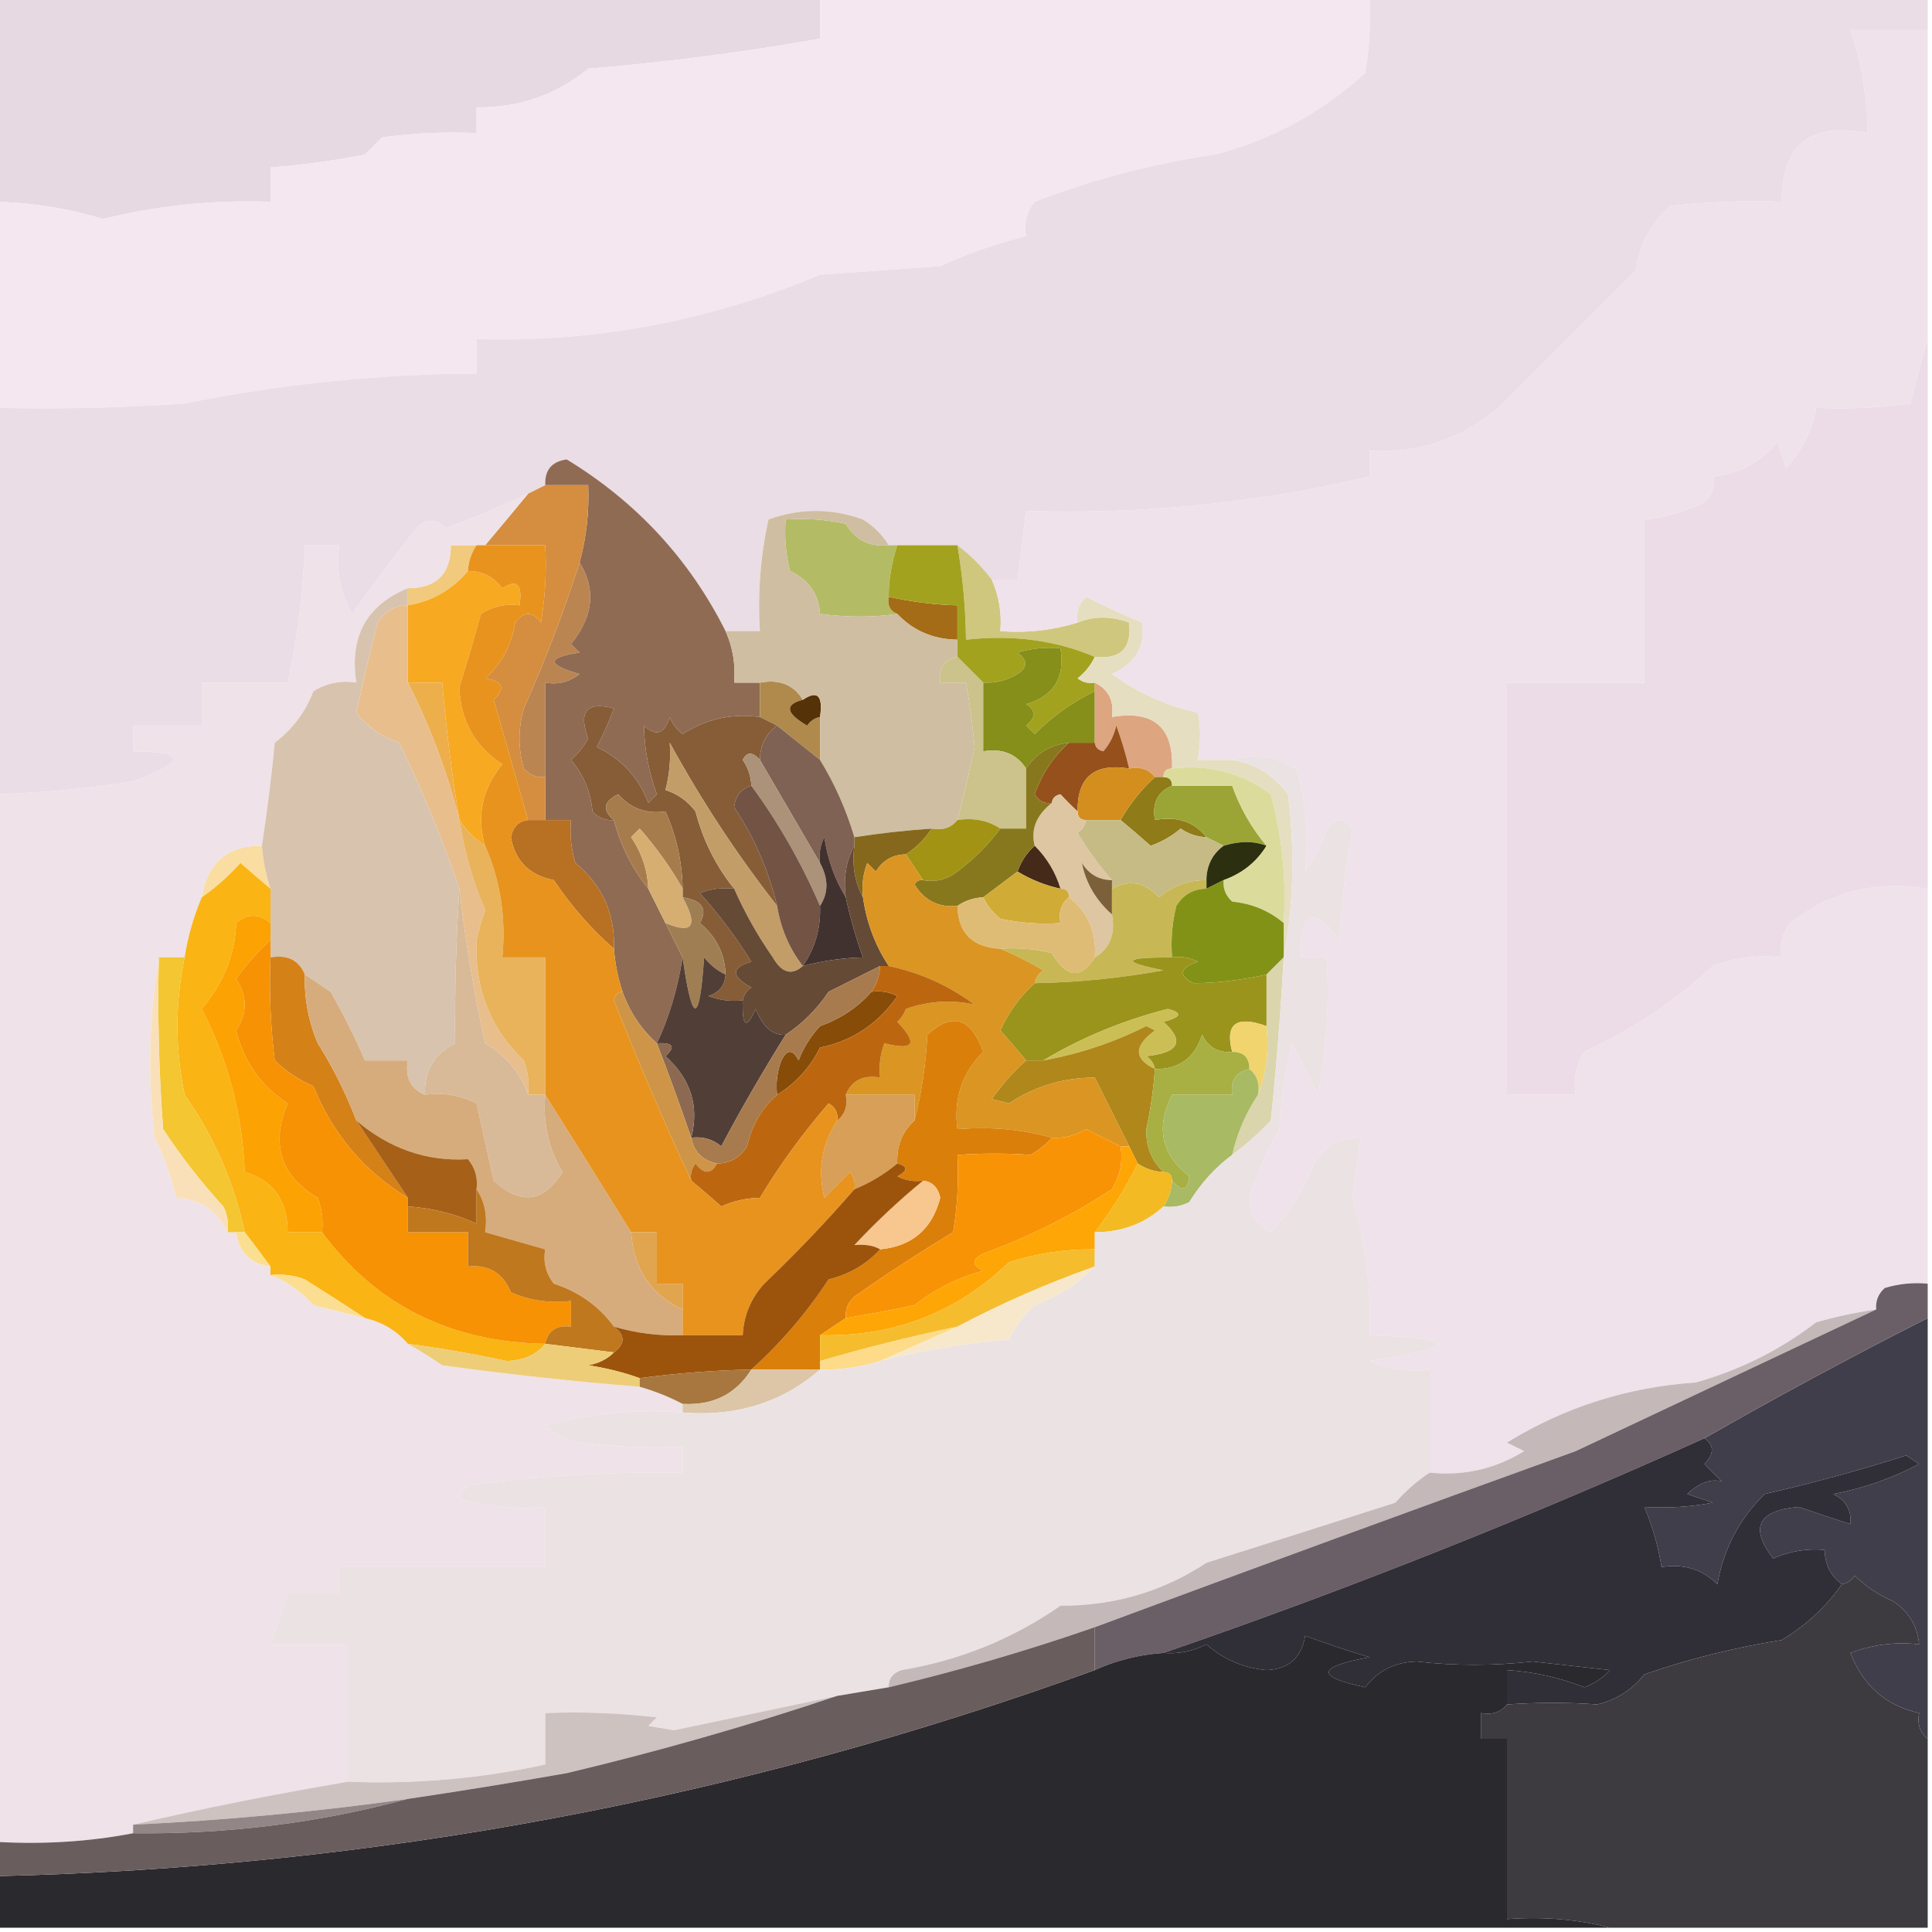<?xml version="1.0" encoding="UTF-8"?>
<!DOCTYPE svg PUBLIC "-//W3C//DTD SVG 1.1//EN" "http://www.w3.org/Graphics/SVG/1.1/DTD/svg11.dtd">
<svg xmlns="http://www.w3.org/2000/svg" version="1.1" width="225px" height="225px" style="shape-rendering:geometricPrecision; text-rendering:geometricPrecision; image-rendering:optimizeQuality; fill-rule:evenodd; clip-rule:evenodd" xmlns:xlink="http://www.w3.org/1999/xlink">
<g><path style="opacity:1" fill="#e6d9e2" d="M -0.5,-0.5 C 31.5,-0.5 63.5,-0.5 95.5,-0.5C 95.5,1.167 95.5,2.833 95.5,4.5C 86.684,6.067 77.684,7.234 68.5,8C 64.769,11.054 60.435,12.554 55.5,12.5C 55.5,13.5 55.5,14.5 55.5,15.5C 51.818,15.335 48.152,15.501 44.5,16C 43.833,16.667 43.167,17.333 42.5,18C 38.855,18.719 35.188,19.219 31.5,19.5C 31.5,20.833 31.5,22.167 31.5,23.5C 24.892,23.259 18.392,23.925 12,25.5C 7.909,24.268 3.742,23.601 -0.5,23.5C -0.5,15.5 -0.5,7.5 -0.5,-0.5 Z"/></g>
<g><path style="opacity:1" fill="#f4e7ef" d="M 95.5,-0.5 C 116.833,-0.5 138.167,-0.5 159.5,-0.5C 159.665,2.518 159.498,5.518 159,8.5C 153.929,13.118 148.095,16.285 141.5,18C 134.28,19.055 127.28,20.888 120.5,23.5C 119.571,24.689 119.238,26.022 119.5,27.5C 116.089,28.36 112.756,29.526 109.5,31C 104.833,31.333 100.167,31.667 95.5,32C 82.614,37.394 69.281,39.894 55.5,39.5C 55.5,40.833 55.5,42.167 55.5,43.5C 44.053,43.565 32.719,44.732 21.5,47C 14.174,47.5 6.841,47.666 -0.5,47.5C -0.5,39.5 -0.5,31.5 -0.5,23.5C 3.742,23.601 7.909,24.268 12,25.5C 18.392,23.925 24.892,23.259 31.5,23.5C 31.5,22.167 31.5,20.833 31.5,19.5C 35.188,19.219 38.855,18.719 42.5,18C 43.167,17.333 43.833,16.667 44.5,16C 48.152,15.501 51.818,15.335 55.5,15.5C 55.5,14.5 55.5,13.5 55.5,12.5C 60.435,12.554 64.769,11.054 68.5,8C 77.684,7.234 86.684,6.067 95.5,4.5C 95.5,2.833 95.5,1.167 95.5,-0.5 Z"/></g>
<g><path style="opacity:1" fill="#eadde5" d="M 159.5,-0.5 C 181.167,-0.5 202.833,-0.5 224.5,-0.5C 224.5,0.833 224.5,2.167 224.5,3.5C 221.5,3.5 218.5,3.5 215.5,3.5C 216.799,7.37 217.466,11.37 217.5,15.5C 210.825,14.186 207.491,16.853 207.5,23.5C 203.154,23.334 198.821,23.501 194.5,24C 192.261,25.978 190.928,28.478 190.5,31.5C 185.167,36.833 179.833,42.167 174.5,47.5C 170.174,51.159 165.174,52.825 159.5,52.5C 159.5,53.5 159.5,54.5 159.5,55.5C 146.446,58.59 133.113,59.923 119.5,59.5C 119.167,62.167 118.833,64.833 118.5,67.5C 117.5,67.5 116.5,67.5 115.5,67.5C 114.333,65.959 113,64.625 111.5,63.5C 109.167,63.5 106.833,63.5 104.5,63.5C 104.167,63.5 103.833,63.5 103.5,63.5C 102.77,62.288 101.77,61.288 100.5,60.5C 96.833,59.167 93.167,59.167 89.5,60.5C 88.561,64.765 88.228,69.098 88.5,73.5C 87.167,73.5 85.833,73.5 84.5,73.5C 80.29,65.119 74.123,58.453 66,53.5C 64.251,53.748 63.418,54.748 63.5,56.5C 62.833,56.833 62.167,57.167 61.5,57.5C 58.432,58.916 55.266,60.25 52,61.5C 50.765,60.385 49.598,60.385 48.5,61.5C 45.908,64.826 43.408,68.159 41,71.5C 39.625,69.063 39.125,66.397 39.5,63.5C 38.167,63.5 36.833,63.5 35.5,63.5C 35.311,68.963 34.645,74.296 33.5,79.5C 30.167,79.5 26.833,79.5 23.5,79.5C 23.5,81.167 23.5,82.833 23.5,84.5C 20.833,84.5 18.167,84.5 15.5,84.5C 15.5,85.5 15.5,86.5 15.5,87.5C 21.729,87.516 21.729,88.683 15.5,91C 10.192,91.83 4.859,92.33 -0.5,92.5C -0.5,77.5 -0.5,62.5 -0.5,47.5C 6.841,47.666 14.174,47.5 21.5,47C 32.719,44.732 44.053,43.565 55.5,43.5C 55.5,42.167 55.5,40.833 55.5,39.5C 69.281,39.894 82.614,37.394 95.5,32C 100.167,31.667 104.833,31.333 109.5,31C 112.756,29.526 116.089,28.36 119.5,27.5C 119.238,26.022 119.571,24.689 120.5,23.5C 127.28,20.888 134.28,19.055 141.5,18C 148.095,16.285 153.929,13.118 159,8.5C 159.498,5.518 159.665,2.518 159.5,-0.5 Z"/></g>
<g><path style="opacity:1" fill="#bb8552" d="M 67.5,65.5 C 69.441,68.629 69.108,71.796 66.5,75C 66.833,75.333 67.167,75.667 67.5,76C 63.639,76.569 63.639,77.402 67.5,78.5C 66.311,79.429 64.978,79.762 63.5,79.5C 63.5,83.167 63.5,86.833 63.5,90.5C 62.504,90.586 61.671,90.252 61,89.5C 60.333,87.167 60.333,84.833 61,82.5C 63.503,76.905 65.67,71.238 67.5,65.5 Z"/></g>
<g><path style="opacity:1" fill="#f1ca7d" d="M 55.5,63.5 C 54.89,64.391 54.557,65.391 54.5,66.5C 52.637,68.705 50.303,70.039 47.5,70.5C 47.5,69.833 47.5,69.167 47.5,68.5C 50.833,68.5 52.5,66.833 52.5,63.5C 53.5,63.5 54.5,63.5 55.5,63.5 Z"/></g>
<g><path style="opacity:1" fill="#b3bc65" d="M 103.5,63.5 C 103.833,63.5 104.167,63.5 104.5,63.5C 103.821,65.588 103.488,67.588 103.5,69.5C 103.328,70.492 103.662,71.158 104.5,71.5C 101.719,71.906 98.719,71.906 95.5,71.5C 95.338,69.176 94.172,67.509 92,66.5C 91.504,64.527 91.338,62.527 91.5,60.5C 93.857,60.337 96.19,60.503 98.5,61C 99.617,62.892 101.284,63.725 103.5,63.5 Z"/></g>
<g><path style="opacity:1" fill="#ecdce7" d="M 224.5,39.5 C 224.5,60.833 224.5,82.167 224.5,103.5C 218.476,102.517 213.143,103.85 208.5,107.5C 207.571,108.689 207.238,110.022 207.5,111.5C 204.753,111.187 202.086,111.52 199.5,112.5C 195.023,116.648 190.023,119.982 184.5,122.5C 183.548,124.045 183.215,125.712 183.5,127.5C 180.833,127.5 178.167,127.5 175.5,127.5C 175.5,111.5 175.5,95.5 175.5,79.5C 180.833,79.5 186.167,79.5 191.5,79.5C 191.5,73.167 191.5,66.833 191.5,60.5C 193.937,60.244 196.271,59.577 198.5,58.5C 199.386,57.675 199.719,56.675 199.5,55.5C 202.511,55.173 205.011,53.839 207,51.5C 207.333,52.5 207.667,53.5 208,54.5C 209.879,52.473 211.046,50.14 211.5,47.5C 215.182,47.665 218.848,47.499 222.5,47C 223.123,44.393 223.79,41.893 224.5,39.5 Z"/></g>
<g><path style="opacity:1" fill="#906b53" d="M 84.5,73.5 C 85.341,75.379 85.675,77.379 85.5,79.5C 86.5,79.5 87.5,79.5 88.5,79.5C 88.5,80.833 88.5,82.167 88.5,83.5C 85.193,83.063 82.193,83.73 79.5,85.5C 78.808,84.975 78.308,84.308 78,83.5C 77.395,85.481 76.395,85.815 75,84.5C 75.034,87.176 75.534,89.843 76.5,92.5C 76.167,92.833 75.833,93.167 75.5,93.5C 74.371,90.537 72.371,88.371 69.5,87C 70.26,85.559 70.926,84.059 71.5,82.5C 68.324,81.664 67.324,82.83 68.5,86C 67.978,86.95 67.311,87.784 66.5,88.5C 67.955,90.22 68.788,92.22 69,94.5C 69.671,95.252 70.504,95.586 71.5,95.5C 72.262,98.453 73.595,101.12 75.5,103.5C 76.167,104.833 76.833,106.167 77.5,107.5C 78.167,108.833 78.833,110.167 79.5,111.5C 78.898,115.228 77.898,118.561 76.5,121.5C 74.684,119.882 73.351,117.882 72.5,115.5C 71.962,113.883 71.629,112.216 71.5,110.5C 71.637,106.404 70.137,103.071 67,100.5C 66.507,98.866 66.34,97.199 66.5,95.5C 65.5,95.5 64.5,95.5 63.5,95.5C 63.5,93.833 63.5,92.167 63.5,90.5C 63.5,86.833 63.5,83.167 63.5,79.5C 64.978,79.762 66.311,79.429 67.5,78.5C 63.639,77.402 63.639,76.569 67.5,76C 67.167,75.667 66.833,75.333 66.5,75C 69.108,71.796 69.441,68.629 67.5,65.5C 68.299,62.57 68.632,59.57 68.5,56.5C 66.833,56.5 65.167,56.5 63.5,56.5C 63.418,54.748 64.251,53.748 66,53.5C 74.123,58.453 80.29,65.119 84.5,73.5 Z"/></g>
<g><path style="opacity:1" fill="#a46c16" d="M 103.5,69.5 C 106.127,70.092 108.794,70.425 111.5,70.5C 111.5,71.833 111.5,73.167 111.5,74.5C 108.679,74.455 106.346,73.455 104.5,71.5C 103.662,71.158 103.328,70.492 103.5,69.5 Z"/></g>
<g><path style="opacity:1" fill="#cfc77e" d="M 111.5,63.5 C 113,64.625 114.333,65.959 115.5,67.5C 116.341,69.379 116.675,71.379 116.5,73.5C 119.609,73.736 122.609,73.403 125.5,72.5C 127.388,71.725 129.388,71.725 131.5,72.5C 131.833,75.5 130.5,76.833 127.5,76.5C 122.944,74.558 117.944,73.892 112.5,74.5C 112.448,70.802 112.114,67.135 111.5,63.5 Z"/></g>
<g><path style="opacity:1" fill="#f7a921" d="M 54.5,66.5 C 56.143,66.48 57.476,67.147 58.5,68.5C 60.214,67.391 60.881,68.058 60.5,70.5C 58.856,70.287 57.356,70.62 56,71.5C 55.229,74.346 54.395,77.18 53.5,80C 53.612,83.892 55.279,86.892 58.5,89C 56.137,91.932 55.471,95.099 56.5,98.5C 55.272,97.694 54.272,96.694 53.5,95.5C 52.623,90.199 51.956,84.865 51.5,79.5C 50.167,79.5 48.833,79.5 47.5,79.5C 47.5,76.5 47.5,73.5 47.5,70.5C 50.303,70.039 52.637,68.705 54.5,66.5 Z"/></g>
<g><path style="opacity:1" fill="#d58d3f" d="M 63.5,56.5 C 65.167,56.5 66.833,56.5 68.5,56.5C 68.632,59.57 68.299,62.57 67.5,65.5C 65.67,71.238 63.503,76.905 61,82.5C 60.333,84.833 60.333,87.167 61,89.5C 61.671,90.252 62.504,90.586 63.5,90.5C 63.5,92.167 63.5,93.833 63.5,95.5C 62.833,95.5 62.167,95.5 61.5,95.5C 60.183,90.91 58.85,86.243 57.5,81.5C 58.902,80.157 58.569,79.324 56.5,79C 58.41,77.299 59.577,75.133 60,72.5C 61,71.167 62,71.167 63,72.5C 63.498,69.518 63.665,66.518 63.5,63.5C 61.167,63.5 58.833,63.5 56.5,63.5C 58.156,61.54 59.823,59.54 61.5,57.5C 62.167,57.167 62.833,56.833 63.5,56.5 Z"/></g>
<g><path style="opacity:1" fill="#a2a21f" d="M 104.5,63.5 C 106.833,63.5 109.167,63.5 111.5,63.5C 112.114,67.135 112.448,70.802 112.5,74.5C 117.944,73.892 122.944,74.558 127.5,76.5C 127.047,77.458 126.381,78.292 125.5,79C 126.094,79.464 126.761,79.631 127.5,79.5C 127.5,79.833 127.5,80.167 127.5,80.5C 124.907,81.754 122.573,83.42 120.5,85.5C 120.167,85.167 119.833,84.833 119.5,84.5C 120.641,83.575 120.641,82.741 119.5,82C 122.723,81.062 124.056,78.895 123.5,75.5C 121.801,75.34 120.134,75.507 118.5,76C 119.711,76.893 119.711,77.726 118.5,78.5C 117.264,79.246 115.93,79.579 114.5,79.5C 113.5,78.5 112.5,77.5 111.5,76.5C 111.5,75.833 111.5,75.167 111.5,74.5C 111.5,73.167 111.5,71.833 111.5,70.5C 108.794,70.425 106.127,70.092 103.5,69.5C 103.488,67.588 103.821,65.588 104.5,63.5 Z"/></g>
<g><path style="opacity:1" fill="#858f19" d="M 127.5,80.5 C 127.5,82.5 127.5,84.5 127.5,86.5C 126.5,86.5 125.5,86.5 124.5,86.5C 122.336,86.722 120.67,87.722 119.5,89.5C 118.365,87.787 116.698,87.12 114.5,87.5C 114.5,84.833 114.5,82.167 114.5,79.5C 115.93,79.579 117.264,79.246 118.5,78.5C 119.711,77.726 119.711,76.893 118.5,76C 120.134,75.507 121.801,75.34 123.5,75.5C 124.056,78.895 122.723,81.062 119.5,82C 120.641,82.741 120.641,83.575 119.5,84.5C 119.833,84.833 120.167,85.167 120.5,85.5C 122.573,83.42 124.907,81.754 127.5,80.5 Z"/></g>
<g><path style="opacity:1" fill="#b08a4c" d="M 88.5,79.5 C 90.781,79.077 92.448,79.744 93.5,81.5C 91.343,82.053 91.51,83.053 94,84.5C 94.383,83.944 94.883,83.611 95.5,83.5C 95.5,85.167 95.5,86.833 95.5,88.5C 93.833,87.167 92.167,85.833 90.5,84.5C 89.833,84.167 89.167,83.833 88.5,83.5C 88.5,82.167 88.5,80.833 88.5,79.5 Z"/></g>
<g><path style="opacity:1" fill="#553207" d="M 95.5,83.5 C 94.883,83.611 94.383,83.944 94,84.5C 91.51,83.053 91.343,82.053 93.5,81.5C 95.203,80.34 95.869,81.007 95.5,83.5 Z"/></g>
<g><path style="opacity:1" fill="#cfbea1" d="M 103.5,63.5 C 101.284,63.725 99.617,62.892 98.5,61C 96.19,60.503 93.857,60.337 91.5,60.5C 91.338,62.527 91.504,64.527 92,66.5C 94.172,67.509 95.338,69.176 95.5,71.5C 98.719,71.906 101.719,71.906 104.5,71.5C 106.346,73.455 108.679,74.455 111.5,74.5C 111.5,75.167 111.5,75.833 111.5,76.5C 109.952,76.821 109.285,77.821 109.5,79.5C 110.5,79.5 111.5,79.5 112.5,79.5C 112.942,81.972 113.275,84.472 113.5,87C 112.896,89.887 112.229,92.72 111.5,95.5C 110.791,96.404 109.791,96.737 108.5,96.5C 105.482,96.704 102.482,97.037 99.5,97.5C 98.545,94.289 97.211,91.289 95.5,88.5C 95.5,86.833 95.5,85.167 95.5,83.5C 95.869,81.007 95.203,80.34 93.5,81.5C 92.448,79.744 90.781,79.077 88.5,79.5C 87.5,79.5 86.5,79.5 85.5,79.5C 85.675,77.379 85.341,75.379 84.5,73.5C 85.833,73.5 87.167,73.5 88.5,73.5C 88.228,69.098 88.561,64.765 89.5,60.5C 93.167,59.167 96.833,59.167 100.5,60.5C 101.77,61.288 102.77,62.288 103.5,63.5 Z"/></g>
<g><path style="opacity:1" fill="#dea581" d="M 127.5,79.5 C 129.104,80.287 129.771,81.62 129.5,83.5C 134.339,82.677 136.673,84.677 136.5,89.5C 135.833,89.5 135.5,89.833 135.5,90.5C 135.167,90.5 134.833,90.5 134.5,90.5C 133.791,89.596 132.791,89.263 131.5,89.5C 131.108,87.821 130.608,86.154 130,84.5C 129.751,85.624 129.251,86.624 128.5,87.5C 127.893,87.376 127.56,87.043 127.5,86.5C 127.5,84.5 127.5,82.5 127.5,80.5C 127.5,80.167 127.5,79.833 127.5,79.5 Z"/></g>
<g><path style="opacity:1" fill="#edae4c" d="M 47.5,79.5 C 48.833,79.5 50.167,79.5 51.5,79.5C 51.956,84.865 52.623,90.199 53.5,95.5C 52.078,89.894 50.078,84.56 47.5,79.5 Z"/></g>
<g><path style="opacity:1" fill="#95501b" d="M 131.5,89.5 C 127.44,88.848 125.44,90.515 125.5,94.5C 124.849,93.909 124.182,93.243 123.5,92.5C 122.893,92.624 122.56,92.957 122.5,93.5C 121.624,93.631 120.957,93.297 120.5,92.5C 121.361,90.089 122.694,88.089 124.5,86.5C 125.5,86.5 126.5,86.5 127.5,86.5C 127.56,87.043 127.893,87.376 128.5,87.5C 129.251,86.624 129.751,85.624 130,84.5C 130.608,86.154 131.108,87.821 131.5,89.5 Z"/></g>
<g><path style="opacity:1" fill="#cbc38b" d="M 111.5,76.5 C 112.5,77.5 113.5,78.5 114.5,79.5C 114.5,82.167 114.5,84.833 114.5,87.5C 116.698,87.12 118.365,87.787 119.5,89.5C 119.5,91.833 119.5,94.167 119.5,96.5C 118.5,96.5 117.5,96.5 116.5,96.5C 115.081,95.549 113.415,95.216 111.5,95.5C 112.229,92.72 112.896,89.887 113.5,87C 113.275,84.472 112.942,81.972 112.5,79.5C 111.5,79.5 110.5,79.5 109.5,79.5C 109.285,77.821 109.952,76.821 111.5,76.5 Z"/></g>
<g><path style="opacity:1" fill="#e5dec0" d="M 143.5,88.5 C 146.195,88.933 148.362,90.266 150,92.5C 150.82,99.014 150.653,105.347 149.5,111.5C 149.5,110.167 149.5,108.833 149.5,107.5C 149.825,102.401 149.325,97.401 148,92.5C 144.623,89.987 140.79,88.987 136.5,89.5C 136.673,84.677 134.339,82.677 129.5,83.5C 129.771,81.62 129.104,80.287 127.5,79.5C 126.761,79.631 126.094,79.464 125.5,79C 126.381,78.292 127.047,77.458 127.5,76.5C 130.5,76.833 131.833,75.5 131.5,72.5C 129.388,71.725 127.388,71.725 125.5,72.5C 125.281,71.325 125.614,70.325 126.5,69.5C 128.642,70.6 130.808,71.6 133,72.5C 133.417,75.284 132.25,77.284 129.5,78.5C 132.525,80.694 135.859,82.194 139.5,83C 139.854,84.626 139.854,86.459 139.5,88.5C 140.833,88.5 142.167,88.5 143.5,88.5 Z"/></g>
<g><path style="opacity:1" fill="#865d37" d="M 88.5,83.5 C 89.167,83.833 89.833,84.167 90.5,84.5C 89.194,85.467 88.527,86.801 88.5,88.5C 87.636,87.537 86.97,87.537 86.5,88.5C 87.127,89.417 87.461,90.417 87.5,91.5C 86.305,91.866 85.639,92.699 85.5,94C 87.852,97.538 89.519,101.371 90.5,105.5C 85.86,99.574 81.693,93.241 78,86.5C 78.128,88.445 77.962,90.278 77.5,92C 78.931,92.465 80.097,93.299 81,94.5C 81.872,97.856 83.372,100.856 85.5,103.5C 84.127,103.343 82.793,103.51 81.5,104C 83.746,106.498 85.746,109.164 87.5,112C 85.109,112.691 85.109,113.691 87.5,115C 86.944,115.383 86.611,115.883 86.5,116.5C 85.127,116.657 83.793,116.49 82.5,116C 83.756,115.583 84.423,114.75 84.5,113.5C 84.415,111.071 83.415,109.071 81.5,107.5C 82.444,105.863 81.777,104.863 79.5,104.5C 79.5,104.167 79.5,103.833 79.5,103.5C 79.442,100.336 78.775,97.336 77.5,94.5C 75.278,94.822 73.444,94.155 72,92.5C 70.272,93.352 70.105,94.352 71.5,95.5C 70.504,95.586 69.671,95.252 69,94.5C 68.788,92.22 67.955,90.22 66.5,88.5C 67.311,87.784 67.978,86.95 68.5,86C 67.324,82.83 68.324,81.664 71.5,82.5C 70.926,84.059 70.26,85.559 69.5,87C 72.371,88.371 74.371,90.537 75.5,93.5C 75.833,93.167 76.167,92.833 76.5,92.5C 75.534,89.843 75.034,87.176 75,84.5C 76.395,85.815 77.395,85.481 78,83.5C 78.308,84.308 78.808,84.975 79.5,85.5C 82.193,83.73 85.193,83.063 88.5,83.5 Z"/></g>
<g><path style="opacity:1" fill="#8f7b17" d="M 134.5,90.5 C 134.833,90.5 135.167,90.5 135.5,90.5C 136.167,90.5 136.5,90.833 136.5,91.5C 134.824,92.183 134.157,93.517 134.5,95.5C 137.082,95.025 139.082,95.692 140.5,97.5C 139.417,97.461 138.417,97.127 137.5,96.5C 136.452,97.383 135.285,98.05 134,98.5C 132.826,97.456 131.659,96.456 130.5,95.5C 131.612,93.581 132.946,91.914 134.5,90.5 Z"/></g>
<g><path style="opacity:1" fill="#c39d67" d="M 90.5,105.5 C 90.935,108.157 91.935,110.491 93.5,112.5C 92.207,113.645 91.041,113.311 90,111.5C 88.235,108.968 86.735,106.301 85.5,103.5C 83.372,100.856 81.872,97.856 81,94.5C 80.097,93.299 78.931,92.465 77.5,92C 77.962,90.278 78.128,88.445 78,86.5C 81.693,93.241 85.86,99.574 90.5,105.5 Z"/></g>
<g><path style="opacity:1" fill="#a77c4c" d="M 79.5,103.5 C 78.088,101.02 76.422,98.687 74.5,96.5C 74.167,96.833 73.833,97.167 73.5,97.5C 74.747,99.323 75.414,101.323 75.5,103.5C 73.595,101.12 72.262,98.453 71.5,95.5C 70.105,94.352 70.272,93.352 72,92.5C 73.444,94.155 75.278,94.822 77.5,94.5C 78.775,97.336 79.442,100.336 79.5,103.5 Z"/></g>
<g><path style="opacity:1" fill="#d38e1e" d="M 131.5,89.5 C 132.791,89.263 133.791,89.596 134.5,90.5C 132.946,91.914 131.612,93.581 130.5,95.5C 129.167,95.5 127.833,95.5 126.5,95.5C 125.833,95.5 125.5,95.167 125.5,94.5C 125.44,90.515 127.44,88.848 131.5,89.5 Z"/></g>
<g><path style="opacity:1" fill="#9ba536" d="M 136.5,91.5 C 138.833,91.5 141.167,91.5 143.5,91.5C 144.413,94.078 145.746,96.411 147.5,98.5C 146.027,97.928 144.36,97.928 142.5,98.5C 141.833,98.167 141.167,97.833 140.5,97.5C 139.082,95.692 137.082,95.025 134.5,95.5C 134.157,93.517 134.824,92.183 136.5,91.5 Z"/></g>
<g><path style="opacity:1" fill="#7f6253" d="M 90.5,84.5 C 92.167,85.833 93.833,87.167 95.5,88.5C 97.211,91.289 98.545,94.289 99.5,97.5C 99.5,97.833 99.5,98.167 99.5,98.5C 98.539,100.265 98.205,102.265 98.5,104.5C 97.224,102.438 96.39,100.104 96,97.5C 95.517,98.448 95.35,99.448 95.5,100.5C 93.184,96.54 90.85,92.54 88.5,88.5C 88.527,86.801 89.194,85.467 90.5,84.5 Z"/></g>
<g><path style="opacity:1" fill="#ab9279" d="M 88.5,88.5 C 90.85,92.54 93.184,96.54 95.5,100.5C 96.494,102.334 96.494,104.001 95.5,105.5C 93.324,100.472 90.657,95.806 87.5,91.5C 87.461,90.417 87.127,89.417 86.5,88.5C 86.97,87.537 87.636,87.537 88.5,88.5 Z"/></g>
<g><path style="opacity:1" fill="#86681d" d="M 108.5,96.5 C 107.694,97.728 106.694,98.728 105.5,99.5C 103.983,99.511 102.816,100.177 102,101.5C 101.667,101.167 101.333,100.833 101,100.5C 100.51,101.793 100.343,103.127 100.5,104.5C 99.539,102.735 99.205,100.735 99.5,98.5C 99.5,98.167 99.5,97.833 99.5,97.5C 102.482,97.037 105.482,96.704 108.5,96.5 Z"/></g>
<g><path style="opacity:1" fill="#725344" d="M 87.5,91.5 C 90.657,95.806 93.324,100.472 95.5,105.5C 95.606,108.079 94.939,110.412 93.5,112.5C 91.935,110.491 90.935,108.157 90.5,105.5C 89.519,101.371 87.852,97.538 85.5,94C 85.639,92.699 86.305,91.866 87.5,91.5 Z"/></g>
<g><path style="opacity:1" fill="#a39315" d="M 111.5,95.5 C 113.415,95.216 115.081,95.549 116.5,96.5C 115.103,98.379 113.437,100.046 111.5,101.5C 110.311,102.429 108.978,102.762 107.5,102.5C 106.833,101.5 106.167,100.5 105.5,99.5C 106.694,98.728 107.694,97.728 108.5,96.5C 109.791,96.737 110.791,96.404 111.5,95.5 Z"/></g>
<g><path style="opacity:1" fill="#ddc6a1" d="M 125.5,94.5 C 125.5,95.167 125.833,95.5 126.5,95.5C 126.389,96.117 126.056,96.617 125.5,97C 126.721,99.034 128.055,100.867 129.5,102.5C 127.983,102.489 126.816,101.823 126,100.5C 126.447,102.812 127.613,104.812 129.5,106.5C 129.923,108.781 129.256,110.448 127.5,111.5C 127.727,108.562 126.727,106.229 124.5,104.5C 124.5,103.833 124.167,103.5 123.5,103.5C 122.925,101.589 121.925,99.922 120.5,98.5C 120.018,96.606 120.685,94.939 122.5,93.5C 122.56,92.957 122.893,92.624 123.5,92.5C 124.182,93.243 124.849,93.909 125.5,94.5 Z"/></g>
<g><path style="opacity:1" fill="#c6bb84" d="M 126.5,95.5 C 127.833,95.5 129.167,95.5 130.5,95.5C 131.659,96.456 132.826,97.456 134,98.5C 135.285,98.05 136.452,97.383 137.5,96.5C 138.417,97.127 139.417,97.461 140.5,97.5C 141.167,97.833 141.833,98.167 142.5,98.5C 141.194,99.467 140.527,100.801 140.5,102.5C 138.4,102.477 136.567,103.144 135,104.5C 133.317,102.714 131.484,102.381 129.5,103.5C 129.5,103.167 129.5,102.833 129.5,102.5C 128.055,100.867 126.721,99.034 125.5,97C 126.056,96.617 126.389,96.117 126.5,95.5 Z"/></g>
<g><path style="opacity:1" fill="#2c3011" d="M 147.5,98.5 C 146.344,100.387 144.677,101.721 142.5,102.5C 141.833,102.833 141.167,103.167 140.5,103.5C 140.5,103.167 140.5,102.833 140.5,102.5C 140.527,100.801 141.194,99.467 142.5,98.5C 144.36,97.928 146.027,97.928 147.5,98.5 Z"/></g>
<g><path style="opacity:1" fill="#fadda0" d="M 30.5,98.5 C 30.629,100.216 30.962,101.883 31.5,103.5C 30.341,102.544 29.174,101.544 28,100.5C 26.649,102.018 25.149,103.351 23.5,104.5C 24.167,100.459 26.5,98.459 30.5,98.5 Z"/></g>
<g><path style="opacity:1" fill="#452919" d="M 120.5,98.5 C 121.925,99.922 122.925,101.589 123.5,103.5C 121.716,103.107 120.05,102.441 118.5,101.5C 118.932,100.29 119.599,99.29 120.5,98.5 Z"/></g>
<g><path style="opacity:1" fill="#d6ae72" d="M 79.5,103.5 C 79.5,103.833 79.5,104.167 79.5,104.5C 81.354,107.837 80.687,108.837 77.5,107.5C 76.833,106.167 76.167,104.833 75.5,103.5C 75.414,101.323 74.747,99.323 73.5,97.5C 73.833,97.167 74.167,96.833 74.5,96.5C 76.422,98.687 78.088,101.02 79.5,103.5 Z"/></g>
<g><path style="opacity:1" fill="#e8be8c" d="M 47.5,70.5 C 47.5,73.5 47.5,76.5 47.5,79.5C 50.078,84.56 52.078,89.894 53.5,95.5C 54.044,99.1 55.044,102.6 56.5,106C 56.089,107.144 55.756,108.311 55.5,109.5C 55.257,115.111 57.091,119.777 61,123.5C 61.49,124.793 61.657,126.127 61.5,127.5C 60.639,124.96 58.972,122.96 56.5,121.5C 55.171,115.42 54.171,109.42 53.5,103.5C 51.515,97.704 49.182,92.038 46.5,86.5C 44.483,85.826 42.817,84.659 41.5,83C 42.239,79.513 43.073,76.013 44,72.5C 44.816,71.177 45.983,70.511 47.5,70.5 Z"/></g>
<g><path style="opacity:1" fill="#b87022" d="M 61.5,95.5 C 62.167,95.5 62.833,95.5 63.5,95.5C 64.5,95.5 65.5,95.5 66.5,95.5C 66.34,97.199 66.507,98.866 67,100.5C 70.137,103.071 71.637,106.404 71.5,110.5C 68.857,108.185 66.524,105.518 64.5,102.5C 61.644,101.925 59.977,100.259 59.5,97.5C 59.747,96.287 60.414,95.62 61.5,95.5 Z"/></g>
<g><path style="opacity:1" fill="#88781d" d="M 124.5,86.5 C 122.694,88.089 121.361,90.089 120.5,92.5C 120.957,93.297 121.624,93.631 122.5,93.5C 120.685,94.939 120.018,96.606 120.5,98.5C 119.599,99.29 118.932,100.29 118.5,101.5C 117.167,102.5 115.833,103.5 114.5,104.5C 113.391,104.557 112.391,104.89 111.5,105.5C 109.319,105.716 107.653,104.883 106.5,103C 106.728,102.601 107.062,102.435 107.5,102.5C 108.978,102.762 110.311,102.429 111.5,101.5C 113.437,100.046 115.103,98.379 116.5,96.5C 117.5,96.5 118.5,96.5 119.5,96.5C 119.5,94.167 119.5,91.833 119.5,89.5C 120.67,87.722 122.336,86.722 124.5,86.5 Z"/></g>
<g><path style="opacity:1" fill="#dbdc9c" d="M 135.5,90.5 C 135.5,89.833 135.833,89.5 136.5,89.5C 140.79,88.987 144.623,89.987 148,92.5C 149.325,97.401 149.825,102.401 149.5,107.5C 147.811,106.069 145.811,105.236 143.5,105C 142.748,104.329 142.414,103.496 142.5,102.5C 144.677,101.721 146.344,100.387 147.5,98.5C 145.746,96.411 144.413,94.078 143.5,91.5C 141.167,91.5 138.833,91.5 136.5,91.5C 136.5,90.833 136.167,90.5 135.5,90.5 Z"/></g>
<g><path style="opacity:1" fill="#d0ac37" d="M 118.5,101.5 C 120.05,102.441 121.716,103.107 123.5,103.5C 124.167,103.5 124.5,103.833 124.5,104.5C 123.596,105.209 123.263,106.209 123.5,107.5C 121.143,107.663 118.81,107.497 116.5,107C 115.619,106.292 114.953,105.458 114.5,104.5C 115.833,103.5 117.167,102.5 118.5,101.5 Z"/></g>
<g><path style="opacity:1" fill="#7b603a" d="M 129.5,102.5 C 129.5,102.833 129.5,103.167 129.5,103.5C 129.5,104.5 129.5,105.5 129.5,106.5C 127.613,104.812 126.447,102.812 126,100.5C 126.816,101.823 127.983,102.489 129.5,102.5 Z"/></g>
<g><path style="opacity:1" fill="#41322f" d="M 98.5,104.5 C 99.008,106.865 99.675,109.199 100.5,111.5C 98.192,111.553 95.858,111.886 93.5,112.5C 94.939,110.412 95.606,108.079 95.5,105.5C 96.494,104.001 96.494,102.334 95.5,100.5C 95.35,99.448 95.517,98.448 96,97.5C 96.39,100.104 97.224,102.438 98.5,104.5 Z"/></g>
<g><path style="opacity:1" fill="#efe2e8" d="M 61.5,57.5 C 59.823,59.54 58.156,61.54 56.5,63.5C 56.167,63.5 55.833,63.5 55.5,63.5C 54.5,63.5 53.5,63.5 52.5,63.5C 52.5,66.833 50.833,68.5 47.5,68.5C 42.672,70.481 40.672,74.148 41.5,79.5C 39.712,79.215 38.045,79.548 36.5,80.5C 35.577,82.924 34.077,84.924 32,86.5C 31.608,90.528 31.108,94.528 30.5,98.5C 26.5,98.459 24.167,100.459 23.5,104.5C 22.545,106.746 21.878,109.079 21.5,111.5C 20.5,111.5 19.5,111.5 18.5,111.5C 17.345,118.321 17.179,125.321 18,132.5C 19.118,134.765 19.951,137.099 20.5,139.5C 23.318,139.657 25.318,140.991 26.5,143.5C 26.833,143.5 27.167,143.5 27.5,143.5C 27.833,145.833 29.167,147.167 31.5,147.5C 31.5,147.833 31.5,148.167 31.5,148.5C 33.378,149.208 35.044,150.374 36.5,152C 38.518,152.505 40.518,153.005 42.5,153.5C 44.531,153.972 46.198,154.972 47.5,156.5C 48.808,157.232 50.142,158.066 51.5,159C 59.155,160.054 66.822,160.888 74.5,161.5C 76.306,162.024 77.972,162.691 79.5,163.5C 79.5,163.833 79.5,164.167 79.5,164.5C 74.29,164.074 68.957,164.574 63.5,166C 64.623,167.044 65.956,167.71 67.5,168C 71.486,168.499 75.486,168.666 79.5,168.5C 79.5,169.5 79.5,170.5 79.5,171.5C 71.13,171.377 62.797,171.877 54.5,173C 54.043,173.414 53.709,173.914 53.5,174.5C 56.768,175.487 60.102,175.82 63.5,175.5C 63.5,177.833 63.5,180.167 63.5,182.5C 55.5,182.5 47.5,182.5 39.5,182.5C 39.5,183.5 39.5,184.5 39.5,185.5C 37.5,185.5 35.5,185.5 33.5,185.5C 32.833,187.5 32.167,189.5 31.5,191.5C 34.5,191.5 37.5,191.5 40.5,191.5C 40.5,196.833 40.5,202.167 40.5,207.5C 31.894,208.955 23.561,210.622 15.5,212.5C 15.5,212.833 15.5,213.167 15.5,213.5C 10.36,214.488 5.026,214.821 -0.5,214.5C -0.5,173.833 -0.5,133.167 -0.5,92.5C 4.859,92.33 10.192,91.83 15.5,91C 21.729,88.683 21.729,87.516 15.5,87.5C 15.5,86.5 15.5,85.5 15.5,84.5C 18.167,84.5 20.833,84.5 23.5,84.5C 23.5,82.833 23.5,81.167 23.5,79.5C 26.833,79.5 30.167,79.5 33.5,79.5C 34.645,74.296 35.311,68.963 35.5,63.5C 36.833,63.5 38.167,63.5 39.5,63.5C 39.125,66.397 39.625,69.063 41,71.5C 43.408,68.159 45.908,64.826 48.5,61.5C 49.598,60.385 50.765,60.385 52,61.5C 55.266,60.25 58.432,58.916 61.5,57.5 Z"/></g>
<g><path style="opacity:1" fill="#d8c3ae" d="M 47.5,68.5 C 47.5,69.167 47.5,69.833 47.5,70.5C 45.983,70.511 44.816,71.177 44,72.5C 43.073,76.013 42.239,79.513 41.5,83C 42.817,84.659 44.483,85.826 46.5,86.5C 49.182,92.038 51.515,97.704 53.5,103.5C 53.115,109.418 52.949,115.418 53,121.5C 50.54,122.755 49.373,124.755 49.5,127.5C 47.824,126.817 47.157,125.483 47.5,123.5C 45.833,123.5 44.167,123.5 42.5,123.5C 41.374,120.859 40.041,118.193 38.5,115.5C 37.482,114.807 36.482,114.141 35.5,113.5C 34.817,111.824 33.483,111.157 31.5,111.5C 31.5,110.833 31.5,110.167 31.5,109.5C 31.5,108.833 31.5,108.167 31.5,107.5C 31.5,106.167 31.5,104.833 31.5,103.5C 30.962,101.883 30.629,100.216 30.5,98.5C 31.108,94.528 31.608,90.528 32,86.5C 34.077,84.924 35.577,82.924 36.5,80.5C 38.045,79.548 39.712,79.215 41.5,79.5C 40.672,74.148 42.672,70.481 47.5,68.5 Z"/></g>
<g><path style="opacity:1" fill="#a07e54" d="M 79.5,104.5 C 81.777,104.863 82.444,105.863 81.5,107.5C 83.415,109.071 84.415,111.071 84.5,113.5C 83.542,113.047 82.708,112.381 82,111.5C 81.46,119.399 80.626,119.399 79.5,111.5C 78.833,110.167 78.167,108.833 77.5,107.5C 80.687,108.837 81.354,107.837 79.5,104.5 Z"/></g>
<g><path style="opacity:1" fill="#dfbc76" d="M 114.5,104.5 C 114.953,105.458 115.619,106.292 116.5,107C 118.81,107.497 121.143,107.663 123.5,107.5C 123.263,106.209 123.596,105.209 124.5,104.5C 126.727,106.229 127.727,108.562 127.5,111.5C 125.874,114.078 124.208,113.912 122.5,111C 120.527,110.505 118.527,110.338 116.5,110.5C 113.237,110.326 111.57,108.659 111.5,105.5C 112.391,104.89 113.391,104.557 114.5,104.5 Z"/></g>
<g><path style="opacity:1" fill="#c8b855" d="M 140.5,102.5 C 140.5,102.833 140.5,103.167 140.5,103.5C 138.983,103.511 137.816,104.177 137,105.5C 136.505,107.473 136.338,109.473 136.5,111.5C 130.792,111.492 130.459,111.992 135.5,113C 130.536,113.912 125.536,114.412 120.5,114.5C 120.611,113.883 120.944,113.383 121.5,113C 119.825,112.015 118.158,111.181 116.5,110.5C 118.527,110.338 120.527,110.505 122.5,111C 124.208,113.912 125.874,114.078 127.5,111.5C 129.256,110.448 129.923,108.781 129.5,106.5C 129.5,105.5 129.5,104.5 129.5,103.5C 131.484,102.381 133.317,102.714 135,104.5C 136.567,103.144 138.4,102.477 140.5,102.5 Z"/></g>
<g><path style="opacity:1" fill="#efe2ea" d="M 224.5,3.5 C 224.5,15.5 224.5,27.5 224.5,39.5C 223.79,41.893 223.123,44.393 222.5,47C 218.848,47.499 215.182,47.665 211.5,47.5C 211.046,50.14 209.879,52.473 208,54.5C 207.667,53.5 207.333,52.5 207,51.5C 205.011,53.839 202.511,55.173 199.5,55.5C 199.719,56.675 199.386,57.675 198.5,58.5C 196.271,59.577 193.937,60.244 191.5,60.5C 191.5,66.833 191.5,73.167 191.5,79.5C 186.167,79.5 180.833,79.5 175.5,79.5C 175.5,95.5 175.5,111.5 175.5,127.5C 178.167,127.5 180.833,127.5 183.5,127.5C 183.215,125.712 183.548,124.045 184.5,122.5C 190.023,119.982 195.023,116.648 199.5,112.5C 202.086,111.52 204.753,111.187 207.5,111.5C 207.238,110.022 207.571,108.689 208.5,107.5C 213.143,103.85 218.476,102.517 224.5,103.5C 224.5,118.833 224.5,134.167 224.5,149.5C 222.801,149.34 221.134,149.506 219.5,150C 218.748,150.671 218.414,151.504 218.5,152.5C 216.146,152.838 213.813,153.338 211.5,154C 207.306,157.221 202.64,159.554 197.5,161C 189.536,161.544 182.203,163.878 175.5,168C 176.167,168.333 176.833,168.667 177.5,169C 174.13,171.078 170.463,171.911 166.5,171.5C 166.5,167.5 166.5,163.5 166.5,159.5C 164.076,159.808 161.743,159.474 159.5,158.5C 170.087,156.864 170.087,155.864 159.5,155.5C 159.705,150.063 159.038,144.729 157.5,139.5C 157.753,137.142 158.086,134.808 158.5,132.5C 156.097,132.393 154.264,133.393 153,135.5C 151.822,138.533 150.156,141.199 148,143.5C 146.413,142.663 145.58,141.33 145.5,139.5C 146.389,136.721 147.556,134.055 149,131.5C 149.176,128.118 149.676,124.785 150.5,121.5C 151.5,123.5 152.5,125.5 153.5,127.5C 154.495,122.208 154.828,116.875 154.5,111.5C 153.5,111.5 152.5,111.5 151.5,111.5C 151.396,106.058 152.896,105.391 156,109.5C 156.226,105.113 156.726,100.779 157.5,96.5C 156.5,95.167 155.5,95.167 154.5,96.5C 153.948,98.333 153.115,100 152,101.5C 152.42,97.386 152.087,93.386 151,89.5C 148.442,88.046 145.942,87.712 143.5,88.5C 142.167,88.5 140.833,88.5 139.5,88.5C 139.854,86.459 139.854,84.626 139.5,83C 135.859,82.194 132.525,80.694 129.5,78.5C 132.25,77.284 133.417,75.284 133,72.5C 130.808,71.6 128.642,70.6 126.5,69.5C 125.614,70.325 125.281,71.325 125.5,72.5C 122.609,73.403 119.609,73.736 116.5,73.5C 116.675,71.379 116.341,69.379 115.5,67.5C 116.5,67.5 117.5,67.5 118.5,67.5C 118.833,64.833 119.167,62.167 119.5,59.5C 133.113,59.923 146.446,58.59 159.5,55.5C 159.5,54.5 159.5,53.5 159.5,52.5C 165.174,52.825 170.174,51.159 174.5,47.5C 179.833,42.167 185.167,36.833 190.5,31.5C 190.928,28.478 192.261,25.978 194.5,24C 198.821,23.501 203.154,23.334 207.5,23.5C 207.491,16.853 210.825,14.186 217.5,15.5C 217.466,11.37 216.799,7.37 215.5,3.5C 218.5,3.5 221.5,3.5 224.5,3.5 Z"/></g>
<g><path style="opacity:1" fill="#829217" d="M 142.5,102.5 C 142.414,103.496 142.748,104.329 143.5,105C 145.811,105.236 147.811,106.069 149.5,107.5C 149.5,108.833 149.5,110.167 149.5,111.5C 148.833,112.167 148.167,112.833 147.5,113.5C 144.502,114.159 141.668,114.492 139,114.5C 137.189,113.576 137.355,112.743 139.5,112C 138.552,111.517 137.552,111.351 136.5,111.5C 136.338,109.473 136.505,107.473 137,105.5C 137.816,104.177 138.983,103.511 140.5,103.5C 141.167,103.167 141.833,102.833 142.5,102.5 Z"/></g>
<g><path style="opacity:1" fill="#654a36" d="M 99.5,98.5 C 99.205,100.735 99.539,102.735 100.5,104.5C 100.925,107.447 101.925,110.114 103.5,112.5C 103.167,112.5 102.833,112.5 102.5,112.5C 100.527,113.487 98.527,114.487 96.5,115.5C 95.145,117.521 93.479,119.188 91.5,120.5C 90.037,120.635 88.87,119.635 88,117.5C 86.912,119.932 86.412,119.598 86.5,116.5C 86.611,115.883 86.944,115.383 87.5,115C 85.109,113.691 85.109,112.691 87.5,112C 85.746,109.164 83.746,106.498 81.5,104C 82.793,103.51 84.127,103.343 85.5,103.5C 86.735,106.301 88.235,108.968 90,111.5C 91.041,113.311 92.207,113.645 93.5,112.5C 95.858,111.886 98.192,111.553 100.5,111.5C 99.675,109.199 99.008,106.865 98.5,104.5C 98.205,102.265 98.539,100.265 99.5,98.5 Z"/></g>
<g><path style="opacity:1" fill="#9a941d" d="M 136.5,111.5 C 137.552,111.351 138.552,111.517 139.5,112C 137.355,112.743 137.189,113.576 139,114.5C 141.668,114.492 144.502,114.159 147.5,113.5C 147.5,115.5 147.5,117.5 147.5,119.5C 143.977,118.228 142.643,119.228 143.5,122.5C 141.876,122.64 140.71,121.973 140,120.5C 139.125,123.215 137.292,124.548 134.5,124.5C 134.389,123.883 134.056,123.383 133.5,123C 137.33,122.593 137.997,121.26 135.5,119C 137.595,118.444 137.762,117.944 136,117.5C 130.749,118.851 125.915,120.851 121.5,123.5C 120.833,123.5 120.167,123.5 119.5,123.5C 118.544,122.341 117.544,121.174 116.5,120C 117.483,117.85 118.816,116.017 120.5,114.5C 125.536,114.412 130.536,113.912 135.5,113C 130.459,111.992 130.792,111.492 136.5,111.5 Z"/></g>
<g><path style="opacity:1" fill="#e8b35b" d="M 53.5,95.5 C 54.272,96.694 55.272,97.694 56.5,98.5C 58.278,102.565 58.945,106.899 58.5,111.5C 60.167,111.5 61.833,111.5 63.5,111.5C 63.5,116.833 63.5,122.167 63.5,127.5C 62.833,127.5 62.167,127.5 61.5,127.5C 61.657,126.127 61.49,124.793 61,123.5C 57.091,119.777 55.257,115.111 55.5,109.5C 55.756,108.311 56.089,107.144 56.5,106C 55.044,102.6 54.044,99.1 53.5,95.5 Z"/></g>
<g><path style="opacity:1" fill="#874c08" d="M 101.5,115.5 C 102.552,115.351 103.552,115.517 104.5,116C 102.295,119.207 99.295,121.207 95.5,122C 94.337,124.328 92.67,126.162 90.5,127.5C 90.343,126.127 90.51,124.793 91,123.5C 91.667,122.167 92.333,122.167 93,123.5C 93.583,121.998 94.416,120.665 95.5,119.5C 97.911,118.639 99.911,117.306 101.5,115.5 Z"/></g>
<g><path style="opacity:1" fill="#cbbe55" d="M 134.5,124.5 C 132.019,123.304 132.019,121.804 134.5,120C 134.167,119.833 133.833,119.667 133.5,119.5C 129.677,121.414 125.677,122.747 121.5,123.5C 125.915,120.851 130.749,118.851 136,117.5C 137.762,117.944 137.595,118.444 135.5,119C 137.997,121.26 137.33,122.593 133.5,123C 134.056,123.383 134.389,123.883 134.5,124.5 Z"/></g>
<g><path style="opacity:1" fill="#d48118" d="M 31.5,111.5 C 33.483,111.157 34.817,111.824 35.5,113.5C 35.421,116.271 35.921,118.937 37,121.5C 38.803,124.358 40.303,127.358 41.5,130.5C 43.5,133.5 45.5,136.5 47.5,139.5C 42.41,136.407 38.743,132.074 36.5,126.5C 34.807,125.772 33.307,124.772 32,123.5C 31.501,119.514 31.334,115.514 31.5,111.5 Z"/></g>
<g><path style="opacity:1" fill="#513f37" d="M 79.5,111.5 C 80.626,119.399 81.46,119.399 82,111.5C 82.708,112.381 83.542,113.047 84.5,113.5C 84.423,114.75 83.756,115.583 82.5,116C 83.793,116.49 85.127,116.657 86.5,116.5C 86.412,119.598 86.912,119.932 88,117.5C 88.87,119.635 90.037,120.635 91.5,120.5C 88.668,125.056 86.168,129.39 84,133.5C 82.989,132.663 81.822,132.33 80.5,132.5C 81.453,128.834 80.453,125.667 77.5,123C 78.712,121.893 78.379,121.393 76.5,121.5C 77.898,118.561 78.898,115.228 79.5,111.5 Z"/></g>
<g><path style="opacity:1" fill="#a77b4e" d="M 102.5,112.5 C 102.443,113.609 102.11,114.609 101.5,115.5C 99.911,117.306 97.911,118.639 95.5,119.5C 94.416,120.665 93.583,121.998 93,123.5C 92.333,122.167 91.667,122.167 91,123.5C 90.51,124.793 90.343,126.127 90.5,127.5C 88.753,128.981 87.586,130.981 87,133.5C 86.184,134.823 85.017,135.489 83.5,135.5C 81.81,135.144 80.81,134.144 80.5,132.5C 81.822,132.33 82.989,132.663 84,133.5C 86.168,129.39 88.668,125.056 91.5,120.5C 93.479,119.188 95.145,117.521 96.5,115.5C 98.527,114.487 100.527,113.487 102.5,112.5 Z"/></g>
<g><path style="opacity:1" fill="#f1d46e" d="M 147.5,119.5 C 147.806,122.385 147.473,125.052 146.5,127.5C 146.737,126.209 146.404,125.209 145.5,124.5C 145.5,123.167 144.833,122.5 143.5,122.5C 142.643,119.228 143.977,118.228 147.5,119.5 Z"/></g>
<g><path style="opacity:1" fill="#af871b" d="M 134.5,124.5 C 134.33,126.848 133.997,129.182 133.5,131.5C 133.437,133.514 134.103,135.181 135.5,136.5C 134.391,136.443 133.391,136.11 132.5,135.5C 132.167,134.833 131.833,134.167 131.5,133.5C 130.167,130.833 128.833,128.167 127.5,125.5C 123.844,125.497 120.511,126.497 117.5,128.5C 116.833,128.333 116.167,128.167 115.5,128C 116.699,126.306 118.032,124.806 119.5,123.5C 120.167,123.5 120.833,123.5 121.5,123.5C 125.677,122.747 129.677,121.414 133.5,119.5C 133.833,119.667 134.167,119.833 134.5,120C 132.019,121.804 132.019,123.304 134.5,124.5 Z"/></g>
<g><path style="opacity:1" fill="#fab414" d="M 31.5,103.5 C 31.5,104.833 31.5,106.167 31.5,107.5C 30.142,106.374 28.808,106.374 27.5,107.5C 27.407,111.066 26.073,114.399 23.5,117.5C 26.573,123.461 28.24,129.794 28.5,136.5C 31.835,137.461 33.501,139.794 33.5,143.5C 34.833,143.5 36.167,143.5 37.5,143.5C 43.794,151.981 52.461,156.315 63.5,156.5C 62.486,157.765 60.986,158.431 59,158.5C 55.191,157.678 51.358,157.012 47.5,156.5C 46.198,154.972 44.531,153.972 42.5,153.5C 40.291,152.044 37.957,150.544 35.5,149C 34.207,148.51 32.873,148.343 31.5,148.5C 31.5,148.167 31.5,147.833 31.5,147.5C 30.488,146.128 29.488,144.795 28.5,143.5C 27.25,137.668 24.916,132.335 21.5,127.5C 20.388,122.171 20.388,116.838 21.5,111.5C 21.878,109.079 22.545,106.746 23.5,104.5C 25.149,103.351 26.649,102.018 28,100.5C 29.174,101.544 30.341,102.544 31.5,103.5 Z"/></g>
<g><path style="opacity:1" fill="#8c6950" d="M 76.5,121.5 C 78.379,121.393 78.712,121.893 77.5,123C 80.453,125.667 81.453,128.834 80.5,132.5C 79.27,128.886 77.937,125.22 76.5,121.5 Z"/></g>
<g><path style="opacity:1" fill="#f3c632" d="M 18.5,111.5 C 19.5,111.5 20.5,111.5 21.5,111.5C 20.388,116.838 20.388,122.171 21.5,127.5C 24.916,132.335 27.25,137.668 28.5,143.5C 28.167,143.5 27.833,143.5 27.5,143.5C 27.167,143.5 26.833,143.5 26.5,143.5C 26.649,142.448 26.483,141.448 26,140.5C 23.425,137.681 21.092,134.681 19,131.5C 18.5,124.842 18.334,118.175 18.5,111.5 Z"/></g>
<g><path style="opacity:1" fill="#fca203" d="M 31.5,107.5 C 31.5,108.167 31.5,108.833 31.5,109.5C 30.032,110.806 28.699,112.306 27.5,114C 28.833,116 28.833,118 27.5,120C 28.403,123.65 30.403,126.483 33.5,128.5C 31.506,133.251 32.673,136.917 37,139.5C 37.49,140.793 37.657,142.127 37.5,143.5C 36.167,143.5 34.833,143.5 33.5,143.5C 33.501,139.794 31.835,137.461 28.5,136.5C 28.24,129.794 26.573,123.461 23.5,117.5C 26.073,114.399 27.407,111.066 27.5,107.5C 28.808,106.374 30.142,106.374 31.5,107.5 Z"/></g>
<g><path style="opacity:1" fill="#d8ba98" d="M 53.5,103.5 C 54.171,109.42 55.171,115.42 56.5,121.5C 58.972,122.96 60.639,124.96 61.5,127.5C 62.167,127.5 62.833,127.5 63.5,127.5C 63.208,130.765 63.875,133.765 65.5,136.5C 63.318,140.04 60.651,140.373 57.5,137.5C 56.833,134.5 56.167,131.5 55.5,128.5C 53.604,127.534 51.604,127.201 49.5,127.5C 49.373,124.755 50.54,122.755 53,121.5C 52.949,115.418 53.115,109.418 53.5,103.5 Z"/></g>
<g><path style="opacity:1" fill="#a8af43" d="M 143.5,122.5 C 144.833,122.5 145.5,123.167 145.5,124.5C 143.952,124.821 143.285,125.821 143.5,127.5C 141.167,127.5 138.833,127.5 136.5,127.5C 134.576,131.295 135.242,134.461 138.5,137C 138.317,138.684 137.65,138.85 136.5,137.5C 136.5,136.833 136.167,136.5 135.5,136.5C 134.103,135.181 133.437,133.514 133.5,131.5C 133.997,129.182 134.33,126.848 134.5,124.5C 137.292,124.548 139.125,123.215 140,120.5C 140.71,121.973 141.876,122.64 143.5,122.5 Z"/></g>
<g><path style="opacity:1" fill="#f69204" d="M 31.5,109.5 C 31.5,110.167 31.5,110.833 31.5,111.5C 31.334,115.514 31.501,119.514 32,123.5C 33.307,124.772 34.807,125.772 36.5,126.5C 38.743,132.074 42.41,136.407 47.5,139.5C 47.5,139.833 47.5,140.167 47.5,140.5C 47.5,141.5 47.5,142.5 47.5,143.5C 49.833,143.5 52.167,143.5 54.5,143.5C 54.5,144.833 54.5,146.167 54.5,147.5C 56.912,147.244 58.579,148.244 59.5,150.5C 61.743,151.474 64.076,151.808 66.5,151.5C 66.5,152.5 66.5,153.5 66.5,154.5C 64.821,154.285 63.821,154.952 63.5,156.5C 52.461,156.315 43.794,151.981 37.5,143.5C 37.657,142.127 37.49,140.793 37,139.5C 32.673,136.917 31.506,133.251 33.5,128.5C 30.403,126.483 28.403,123.65 27.5,120C 28.833,118 28.833,116 27.5,114C 28.699,112.306 30.032,110.806 31.5,109.5 Z"/></g>
<g><path style="opacity:1" fill="#ce9548" d="M 72.5,115.5 C 73.351,117.882 74.684,119.882 76.5,121.5C 77.937,125.22 79.27,128.886 80.5,132.5C 80.81,134.144 81.81,135.144 83.5,135.5C 82.811,136.774 81.977,136.774 81,135.5C 80.536,136.094 80.369,136.761 80.5,137.5C 77.33,130.683 74.33,123.683 71.5,116.5C 71.624,115.893 71.957,115.56 72.5,115.5 Z"/></g>
<g><path style="opacity:1" fill="#da9523" d="M 105.5,99.5 C 106.167,100.5 106.833,101.5 107.5,102.5C 107.062,102.435 106.728,102.601 106.5,103C 107.653,104.883 109.319,105.716 111.5,105.5C 111.57,108.659 113.237,110.326 116.5,110.5C 118.158,111.181 119.825,112.015 121.5,113C 120.944,113.383 120.611,113.883 120.5,114.5C 118.816,116.017 117.483,117.85 116.5,120C 117.544,121.174 118.544,122.341 119.5,123.5C 118.032,124.806 116.699,126.306 115.5,128C 116.167,128.167 116.833,128.333 117.5,128.5C 120.511,126.497 123.844,125.497 127.5,125.5C 128.833,128.167 130.167,130.833 131.5,133.5C 131.167,133.5 130.833,133.5 130.5,133.5C 129.193,132.847 127.86,132.18 126.5,131.5C 125.264,132.246 123.93,132.579 122.5,132.5C 119.038,131.518 115.371,131.185 111.5,131.5C 111.041,127.927 112.041,124.927 114.5,122.5C 113.087,118.514 110.92,117.847 108,120.5C 107.821,124.025 107.321,127.359 106.5,130.5C 106.5,129.5 106.5,128.5 106.5,127.5C 103.833,127.5 101.167,127.5 98.5,127.5C 99.183,125.824 100.517,125.157 102.5,125.5C 102.343,124.127 102.51,122.793 103,121.5C 106.443,122.392 106.943,121.558 104.5,119C 104.957,118.586 105.291,118.086 105.5,117.5C 108.173,116.568 110.839,116.402 113.5,117C 110.487,114.762 107.154,113.262 103.5,112.5C 101.925,110.114 100.925,107.447 100.5,104.5C 100.343,103.127 100.51,101.793 101,100.5C 101.333,100.833 101.667,101.167 102,101.5C 102.816,100.177 103.983,99.511 105.5,99.5 Z"/></g>
<g><path style="opacity:1" fill="#da7f0a" d="M 122.5,132.5 C 121.828,133.267 120.995,133.934 120,134.5C 117.379,134.296 114.545,134.296 111.5,134.5C 111.665,137.518 111.498,140.518 111,143.5C 107.045,145.889 103.211,148.389 99.5,151C 98.748,151.671 98.414,152.504 98.5,153.5C 97.5,154.167 96.5,154.833 95.5,155.5C 95.5,156.5 95.5,157.5 95.5,158.5C 95.5,158.833 95.5,159.167 95.5,159.5C 92.833,159.5 90.167,159.5 87.5,159.5C 90.931,156.408 93.931,152.908 96.5,149C 98.91,148.4 100.91,147.234 102.5,145.5C 106.228,145.135 108.562,143.135 109.5,139.5C 109.253,138.287 108.586,137.62 107.5,137.5C 106.448,137.649 105.448,137.483 104.5,137C 105.738,136.31 105.738,135.81 104.5,135.5C 104.402,133.447 105.069,131.78 106.5,130.5C 107.321,127.359 107.821,124.025 108,120.5C 110.92,117.847 113.087,118.514 114.5,122.5C 112.041,124.927 111.041,127.927 111.5,131.5C 115.371,131.185 119.038,131.518 122.5,132.5 Z"/></g>
<g><path style="opacity:1" fill="#dad5ac" d="M 149.5,111.5 C 149.151,117.84 148.651,124.173 148,130.5C 146.586,131.991 145.086,133.325 143.5,134.5C 144.088,131.937 145.088,129.604 146.5,127.5C 147.473,125.052 147.806,122.385 147.5,119.5C 147.5,117.5 147.5,115.5 147.5,113.5C 148.167,112.833 148.833,112.167 149.5,111.5 Z"/></g>
<g><path style="opacity:1" fill="#a8ba64" d="M 145.5,124.5 C 146.404,125.209 146.737,126.209 146.5,127.5C 145.088,129.604 144.088,131.937 143.5,134.5C 141.556,135.928 139.889,137.761 138.5,140C 137.552,140.483 136.552,140.649 135.5,140.5C 136.11,139.609 136.443,138.609 136.5,137.5C 137.65,138.85 138.317,138.684 138.5,137C 135.242,134.461 134.576,131.295 136.5,127.5C 138.833,127.5 141.167,127.5 143.5,127.5C 143.285,125.821 143.952,124.821 145.5,124.5 Z"/></g>
<g><path style="opacity:1" fill="#d79f58" d="M 98.5,127.5 C 101.167,127.5 103.833,127.5 106.5,127.5C 106.5,128.5 106.5,129.5 106.5,130.5C 105.069,131.78 104.402,133.447 104.5,135.5C 102.999,136.752 101.332,137.752 99.5,138.5C 99.631,137.761 99.464,137.094 99,136.5C 98,137.5 97,138.5 96,139.5C 95.212,136.228 95.712,133.228 97.5,130.5C 98.404,129.791 98.737,128.791 98.5,127.5 Z"/></g>
<g><path style="opacity:1" fill="#d6ac7d" d="M 35.5,113.5 C 36.482,114.141 37.482,114.807 38.5,115.5C 40.041,118.193 41.374,120.859 42.5,123.5C 44.167,123.5 45.833,123.5 47.5,123.5C 47.157,125.483 47.824,126.817 49.5,127.5C 51.604,127.201 53.604,127.534 55.5,128.5C 56.167,131.5 56.833,134.5 57.5,137.5C 60.651,140.373 63.318,140.04 65.5,136.5C 63.875,133.765 63.208,130.765 63.5,127.5C 66.834,132.787 70.167,138.121 73.5,143.5C 73.791,147.777 75.791,150.777 79.5,152.5C 79.5,153.5 79.5,154.5 79.5,155.5C 76.763,155.599 74.096,155.265 71.5,154.5C 69.763,152.12 67.43,150.453 64.5,149.5C 63.571,148.311 63.238,146.978 63.5,145.5C 61.167,144.833 58.833,144.167 56.5,143.5C 56.785,141.585 56.451,139.919 55.5,138.5C 55.67,137.178 55.337,136.011 54.5,135C 49.699,135.285 45.365,133.785 41.5,130.5C 40.303,127.358 38.803,124.358 37,121.5C 35.921,118.937 35.421,116.271 35.5,113.5 Z"/></g>
<g><path style="opacity:1" fill="#bc6710" d="M 102.5,112.5 C 102.833,112.5 103.167,112.5 103.5,112.5C 107.154,113.262 110.487,114.762 113.5,117C 110.839,116.402 108.173,116.568 105.5,117.5C 105.291,118.086 104.957,118.586 104.5,119C 106.943,121.558 106.443,122.392 103,121.5C 102.51,122.793 102.343,124.127 102.5,125.5C 100.517,125.157 99.183,125.824 98.5,127.5C 98.737,128.791 98.404,129.791 97.5,130.5C 97.631,129.624 97.297,128.957 96.5,128.5C 93.469,132.007 90.802,135.673 88.5,139.5C 86.94,139.519 85.44,139.852 84,140.5C 82.826,139.456 81.659,138.456 80.5,137.5C 80.369,136.761 80.536,136.094 81,135.5C 81.977,136.774 82.811,136.774 83.5,135.5C 85.017,135.489 86.184,134.823 87,133.5C 87.586,130.981 88.753,128.981 90.5,127.5C 92.67,126.162 94.337,124.328 95.5,122C 99.295,121.207 102.295,119.207 104.5,116C 103.552,115.517 102.552,115.351 101.5,115.5C 102.11,114.609 102.443,113.609 102.5,112.5 Z"/></g>
<g><path style="opacity:1" fill="#e7931e" d="M 55.5,63.5 C 55.833,63.5 56.167,63.5 56.5,63.5C 58.833,63.5 61.167,63.5 63.5,63.5C 63.665,66.518 63.498,69.518 63,72.5C 62,71.167 61,71.167 60,72.5C 59.577,75.133 58.41,77.299 56.5,79C 58.569,79.324 58.902,80.157 57.5,81.5C 58.85,86.243 60.183,90.91 61.5,95.5C 60.414,95.62 59.747,96.287 59.5,97.5C 59.977,100.259 61.644,101.925 64.5,102.5C 66.524,105.518 68.857,108.185 71.5,110.5C 71.629,112.216 71.962,113.883 72.5,115.5C 71.957,115.56 71.624,115.893 71.5,116.5C 74.33,123.683 77.33,130.683 80.5,137.5C 81.659,138.456 82.826,139.456 84,140.5C 85.44,139.852 86.94,139.519 88.5,139.5C 90.802,135.673 93.469,132.007 96.5,128.5C 97.297,128.957 97.631,129.624 97.5,130.5C 95.712,133.228 95.212,136.228 96,139.5C 97,138.5 98,137.5 99,136.5C 99.464,137.094 99.631,137.761 99.5,138.5C 96.204,142.298 92.704,145.964 89,149.5C 87.441,151.217 86.608,153.217 86.5,155.5C 84.167,155.5 81.833,155.5 79.5,155.5C 79.5,154.5 79.5,153.5 79.5,152.5C 79.5,151.5 79.5,150.5 79.5,149.5C 78.5,149.5 77.5,149.5 76.5,149.5C 76.5,147.5 76.5,145.5 76.5,143.5C 75.5,143.5 74.5,143.5 73.5,143.5C 70.167,138.121 66.834,132.787 63.5,127.5C 63.5,122.167 63.5,116.833 63.5,111.5C 61.833,111.5 60.167,111.5 58.5,111.5C 58.945,106.899 58.278,102.565 56.5,98.5C 55.471,95.099 56.137,91.932 58.5,89C 55.279,86.892 53.612,83.892 53.5,80C 54.395,77.18 55.229,74.346 56,71.5C 57.356,70.62 58.856,70.287 60.5,70.5C 60.881,68.058 60.214,67.391 58.5,68.5C 57.476,67.147 56.143,66.48 54.5,66.5C 54.557,65.391 54.89,64.391 55.5,63.5 Z"/></g>
<g><path style="opacity:1" fill="#fae0b8" d="M 18.5,111.5 C 18.334,118.175 18.5,124.842 19,131.5C 21.092,134.681 23.425,137.681 26,140.5C 26.483,141.448 26.649,142.448 26.5,143.5C 25.318,140.991 23.318,139.657 20.5,139.5C 19.951,137.099 19.118,134.765 18,132.5C 17.179,125.321 17.345,118.321 18.5,111.5 Z"/></g>
<g><path style="opacity:1" fill="#a76017" d="M 41.5,130.5 C 45.365,133.785 49.699,135.285 54.5,135C 55.337,136.011 55.67,137.178 55.5,138.5C 55.5,139.833 55.5,141.167 55.5,142.5C 52.996,141.361 50.33,140.694 47.5,140.5C 47.5,140.167 47.5,139.833 47.5,139.5C 45.5,136.5 43.5,133.5 41.5,130.5 Z"/></g>
<g><path style="opacity:1" fill="#f3ba23" d="M 132.5,135.5 C 133.391,136.11 134.391,136.443 135.5,136.5C 136.167,136.5 136.5,136.833 136.5,137.5C 136.443,138.609 136.11,139.609 135.5,140.5C 133.311,142.507 130.645,143.507 127.5,143.5C 129.409,141.025 131.076,138.359 132.5,135.5 Z"/></g>
<g><path style="opacity:1" fill="#f8c68f" d="M 107.5,137.5 C 108.586,137.62 109.253,138.287 109.5,139.5C 108.562,143.135 106.228,145.135 102.5,145.5C 101.769,145.058 100.769,144.891 99.5,145C 102.062,142.267 104.729,139.767 107.5,137.5 Z"/></g>
<g><path style="opacity:1" fill="#fbdf90" d="M 27.5,143.5 C 27.833,143.5 28.167,143.5 28.5,143.5C 29.488,144.795 30.488,146.128 31.5,147.5C 29.167,147.167 27.833,145.833 27.5,143.5 Z"/></g>
<g><path style="opacity:1" fill="#bf781e" d="M 55.5,138.5 C 56.451,139.919 56.785,141.585 56.5,143.5C 58.833,144.167 61.167,144.833 63.5,145.5C 63.238,146.978 63.571,148.311 64.5,149.5C 67.43,150.453 69.763,152.12 71.5,154.5C 72.833,155.5 72.833,156.5 71.5,157.5C 68.833,157.167 66.167,156.833 63.5,156.5C 63.821,154.952 64.821,154.285 66.5,154.5C 66.5,153.5 66.5,152.5 66.5,151.5C 64.076,151.808 61.743,151.474 59.5,150.5C 58.579,148.244 56.912,147.244 54.5,147.5C 54.5,146.167 54.5,144.833 54.5,143.5C 52.167,143.5 49.833,143.5 47.5,143.5C 47.5,142.5 47.5,141.5 47.5,140.5C 50.33,140.694 52.996,141.361 55.5,142.5C 55.5,141.167 55.5,139.833 55.5,138.5 Z"/></g>
<g><path style="opacity:1" fill="#fcde92" d="M 31.5,148.5 C 32.873,148.343 34.207,148.51 35.5,149C 37.957,150.544 40.291,152.044 42.5,153.5C 40.518,153.005 38.518,152.505 36.5,152C 35.044,150.374 33.378,149.208 31.5,148.5 Z"/></g>
<g><path style="opacity:1" fill="#f99306" d="M 130.5,133.5 C 130.785,135.288 130.452,136.955 129.5,138.5C 124.806,141.571 119.806,144.071 114.5,146C 113.167,146.667 113.167,147.333 114.5,148C 111.554,148.806 108.888,150.139 106.5,152C 103.832,152.567 101.166,153.067 98.5,153.5C 98.414,152.504 98.748,151.671 99.5,151C 103.211,148.389 107.045,145.889 111,143.5C 111.498,140.518 111.665,137.518 111.5,134.5C 114.545,134.296 117.379,134.296 120,134.5C 120.995,133.934 121.828,133.267 122.5,132.5C 123.93,132.579 125.264,132.246 126.5,131.5C 127.86,132.18 129.193,132.847 130.5,133.5 Z"/></g>
<g><path style="opacity:1" fill="#e1a54f" d="M 73.5,143.5 C 74.5,143.5 75.5,143.5 76.5,143.5C 76.5,145.5 76.5,147.5 76.5,149.5C 77.5,149.5 78.5,149.5 79.5,149.5C 79.5,150.5 79.5,151.5 79.5,152.5C 75.791,150.777 73.791,147.777 73.5,143.5 Z"/></g>
<g><path style="opacity:1" fill="#fda605" d="M 130.5,133.5 C 130.833,133.5 131.167,133.5 131.5,133.5C 131.833,134.167 132.167,134.833 132.5,135.5C 131.076,138.359 129.409,141.025 127.5,143.5C 127.5,144.167 127.5,144.833 127.5,145.5C 124.09,145.457 120.757,145.957 117.5,147C 111.416,152.868 104.083,155.702 95.5,155.5C 96.5,154.833 97.5,154.167 98.5,153.5C 101.166,153.067 103.832,152.567 106.5,152C 108.888,150.139 111.554,148.806 114.5,148C 113.167,147.333 113.167,146.667 114.5,146C 119.806,144.071 124.806,141.571 129.5,138.5C 130.452,136.955 130.785,135.288 130.5,133.5 Z"/></g>
<g><path style="opacity:1" fill="#f5bc2e" d="M 127.5,145.5 C 127.5,146.167 127.5,146.833 127.5,147.5C 121.97,149.452 116.637,151.785 111.5,154.5C 106.118,155.627 100.784,156.961 95.5,158.5C 95.5,157.5 95.5,156.5 95.5,155.5C 104.083,155.702 111.416,152.868 117.5,147C 120.757,145.957 124.09,145.457 127.5,145.5 Z"/></g>
<g><path style="opacity:1" fill="#f7e8cc" d="M 127.5,147.5 C 125.572,149.474 123.239,150.974 120.5,152C 119.257,153.154 118.257,154.488 117.5,156C 112.41,156.427 107.41,157.26 102.5,158.5C 105.5,157.167 108.5,155.833 111.5,154.5C 116.637,151.785 121.97,149.452 127.5,147.5 Z"/></g>
<g><path style="opacity:1" fill="#9c540c" d="M 104.5,135.5 C 105.738,135.81 105.738,136.31 104.5,137C 105.448,137.483 106.448,137.649 107.5,137.5C 104.729,139.767 102.062,142.267 99.5,145C 100.769,144.891 101.769,145.058 102.5,145.5C 100.91,147.234 98.91,148.4 96.5,149C 93.931,152.908 90.931,156.408 87.5,159.5C 83.143,159.586 78.81,159.92 74.5,160.5C 72.586,159.815 70.586,159.315 68.5,159C 69.737,158.768 70.737,158.268 71.5,157.5C 72.833,156.5 72.833,155.5 71.5,154.5C 74.096,155.265 76.763,155.599 79.5,155.5C 81.833,155.5 84.167,155.5 86.5,155.5C 86.608,153.217 87.441,151.217 89,149.5C 92.704,145.964 96.204,142.298 99.5,138.5C 101.332,137.752 102.999,136.752 104.5,135.5 Z"/></g>
<g><path style="opacity:1" fill="#fddb89" d="M 111.5,154.5 C 108.5,155.833 105.5,157.167 102.5,158.5C 100.236,159.219 97.903,159.552 95.5,159.5C 95.5,159.167 95.5,158.833 95.5,158.5C 100.784,156.961 106.118,155.627 111.5,154.5 Z"/></g>
<g><path style="opacity:1" fill="#edcd77" d="M 47.5,156.5 C 51.358,157.012 55.191,157.678 59,158.5C 60.986,158.431 62.486,157.765 63.5,156.5C 66.167,156.833 68.833,157.167 71.5,157.5C 70.737,158.268 69.737,158.768 68.5,159C 70.586,159.315 72.586,159.815 74.5,160.5C 74.5,160.833 74.5,161.167 74.5,161.5C 66.822,160.888 59.155,160.054 51.5,159C 50.142,158.066 48.808,157.232 47.5,156.5 Z"/></g>
<g><path style="opacity:1" fill="#a7773f" d="M 87.5,159.5 C 85.703,162.36 83.037,163.693 79.5,163.5C 77.972,162.691 76.306,162.024 74.5,161.5C 74.5,161.167 74.5,160.833 74.5,160.5C 78.81,159.92 83.143,159.586 87.5,159.5 Z"/></g>
<g><path style="opacity:1" fill="#dcc6a7" d="M 87.5,159.5 C 90.167,159.5 92.833,159.5 95.5,159.5C 91.081,163.341 85.747,165.007 79.5,164.5C 79.5,164.167 79.5,163.833 79.5,163.5C 83.037,163.693 85.703,162.36 87.5,159.5 Z"/></g>
<g><path style="opacity:1" fill="#413e4b" d="M 224.5,153.5 C 224.5,169.833 224.5,186.167 224.5,202.5C 223.596,201.791 223.263,200.791 223.5,199.5C 219.647,198.655 216.981,196.321 215.5,192.5C 218.086,191.52 220.753,191.187 223.5,191.5C 223.297,189.362 222.297,187.695 220.5,186.5C 218.807,185.772 217.307,184.772 216,183.5C 215.617,184.056 215.117,184.389 214.5,184.5C 213.194,183.533 212.527,182.199 212.5,180.5C 210.409,180.318 208.409,180.652 206.5,181.5C 203.726,177.896 204.726,175.896 209.5,175.5C 211.535,176.204 213.535,176.871 215.5,177.5C 215.64,175.876 214.973,174.71 213.5,174C 217.02,173.327 220.353,172.16 223.5,170.5C 223,170.167 222.5,169.833 222,169.5C 216.561,171.235 211.061,172.735 205.5,174C 202.562,176.898 200.729,180.398 200,184.5C 198.246,182.75 196.079,182.083 193.5,182.5C 193.116,180.071 192.449,177.737 191.5,175.5C 194.187,175.664 196.854,175.497 199.5,175C 198.5,174.667 197.5,174.333 196.5,174C 197.841,172.705 199.174,172.205 200.5,172.5C 199.833,171.833 199.167,171.167 198.5,170.5C 199.653,169.313 199.653,168.313 198.5,167.5C 206.955,162.663 215.622,157.996 224.5,153.5 Z"/></g>
<g><path style="opacity:1" fill="#ebe2e3" d="M 143.5,88.5 C 145.942,87.712 148.442,88.046 151,89.5C 152.087,93.386 152.42,97.386 152,101.5C 153.115,100 153.948,98.333 154.5,96.5C 155.5,95.167 156.5,95.167 157.5,96.5C 156.726,100.779 156.226,105.113 156,109.5C 152.896,105.391 151.396,106.058 151.5,111.5C 152.5,111.5 153.5,111.5 154.5,111.5C 154.828,116.875 154.495,122.208 153.5,127.5C 152.5,125.5 151.5,123.5 150.5,121.5C 149.676,124.785 149.176,128.118 149,131.5C 147.556,134.055 146.389,136.721 145.5,139.5C 145.58,141.33 146.413,142.663 148,143.5C 150.156,141.199 151.822,138.533 153,135.5C 154.264,133.393 156.097,132.393 158.5,132.5C 158.086,134.808 157.753,137.142 157.5,139.5C 159.038,144.729 159.705,150.063 159.5,155.5C 170.087,155.864 170.087,156.864 159.5,158.5C 161.743,159.474 164.076,159.808 166.5,159.5C 166.5,163.5 166.5,167.5 166.5,171.5C 165.038,172.458 163.705,173.624 162.5,175C 155.239,177.331 147.906,179.665 140.5,182C 135.417,185.357 129.751,187.024 123.5,187C 117.939,190.869 111.772,193.369 105,194.5C 103.97,194.836 103.47,195.503 103.5,196.5C 101.5,196.833 99.5,197.167 97.5,197.5C 91.206,198.826 84.873,200.159 78.5,201.5C 77.5,201.333 76.5,201.167 75.5,201C 75.833,200.667 76.167,200.333 76.5,200C 72.179,199.501 67.846,199.334 63.5,199.5C 63.5,201.5 63.5,203.5 63.5,205.5C 55.937,207.138 48.27,207.805 40.5,207.5C 40.5,202.167 40.5,196.833 40.5,191.5C 37.5,191.5 34.5,191.5 31.5,191.5C 32.167,189.5 32.833,187.5 33.5,185.5C 35.5,185.5 37.5,185.5 39.5,185.5C 39.5,184.5 39.5,183.5 39.5,182.5C 47.5,182.5 55.5,182.5 63.5,182.5C 63.5,180.167 63.5,177.833 63.5,175.5C 60.102,175.82 56.768,175.487 53.5,174.5C 53.709,173.914 54.043,173.414 54.5,173C 62.797,171.877 71.13,171.377 79.5,171.5C 79.5,170.5 79.5,169.5 79.5,168.5C 75.486,168.666 71.486,168.499 67.5,168C 65.956,167.71 64.623,167.044 63.5,166C 68.957,164.574 74.29,164.074 79.5,164.5C 85.747,165.007 91.081,163.341 95.5,159.5C 97.903,159.552 100.236,159.219 102.5,158.5C 107.41,157.26 112.41,156.427 117.5,156C 118.257,154.488 119.257,153.154 120.5,152C 123.239,150.974 125.572,149.474 127.5,147.5C 127.5,146.833 127.5,146.167 127.5,145.5C 127.5,144.833 127.5,144.167 127.5,143.5C 130.645,143.507 133.311,142.507 135.5,140.5C 136.552,140.649 137.552,140.483 138.5,140C 139.889,137.761 141.556,135.928 143.5,134.5C 145.086,133.325 146.586,131.991 148,130.5C 148.651,124.173 149.151,117.84 149.5,111.5C 150.653,105.347 150.82,99.014 150,92.5C 148.362,90.266 146.195,88.933 143.5,88.5 Z"/></g>
<g><path style="opacity:1" fill="#c4b8b9" d="M 218.5,152.5 C 206.863,157.984 195.196,163.484 183.5,169C 164.743,175.775 146.076,182.608 127.5,189.5C 119.607,192.243 111.607,194.576 103.5,196.5C 103.47,195.503 103.97,194.836 105,194.5C 111.772,193.369 117.939,190.869 123.5,187C 129.751,187.024 135.417,185.357 140.5,182C 147.906,179.665 155.239,177.331 162.5,175C 163.705,173.624 165.038,172.458 166.5,171.5C 170.463,171.911 174.13,171.078 177.5,169C 176.833,168.667 176.167,168.333 175.5,168C 182.203,163.878 189.536,161.544 197.5,161C 202.64,159.554 207.306,157.221 211.5,154C 213.813,153.338 216.146,152.838 218.5,152.5 Z"/></g>
<g><path style="opacity:1" fill="#6b5f67" d="M 224.5,149.5 C 224.5,150.833 224.5,152.167 224.5,153.5C 215.622,157.996 206.955,162.663 198.5,167.5C 177.731,176.858 156.731,185.191 135.5,192.5C 132.67,192.694 130.004,193.361 127.5,194.5C 127.5,192.833 127.5,191.167 127.5,189.5C 146.076,182.608 164.743,175.775 183.5,169C 195.196,163.484 206.863,157.984 218.5,152.5C 218.414,151.504 218.748,150.671 219.5,150C 221.134,149.506 222.801,149.34 224.5,149.5 Z"/></g>
<g><path style="opacity:1" fill="#302e37" d="M 198.5,167.5 C 199.653,168.313 199.653,169.313 198.5,170.5C 199.167,171.167 199.833,171.833 200.5,172.5C 199.174,172.205 197.841,172.705 196.5,174C 197.5,174.333 198.5,174.667 199.5,175C 196.854,175.497 194.187,175.664 191.5,175.5C 192.449,177.737 193.116,180.071 193.5,182.5C 196.079,182.083 198.246,182.75 200,184.5C 200.729,180.398 202.562,176.898 205.5,174C 211.061,172.735 216.561,171.235 222,169.5C 222.5,169.833 223,170.167 223.5,170.5C 220.353,172.16 217.02,173.327 213.5,174C 214.973,174.71 215.64,175.876 215.5,177.5C 213.535,176.871 211.535,176.204 209.5,175.5C 204.726,175.896 203.726,177.896 206.5,181.5C 208.409,180.652 210.409,180.318 212.5,180.5C 212.527,182.199 213.194,183.533 214.5,184.5C 212.696,187.098 210.362,189.265 207.5,191C 201.999,191.872 196.665,193.205 191.5,195C 190.073,196.797 188.24,197.964 186,198.5C 182.668,198.25 179.168,198.25 175.5,198.5C 175.5,197.167 175.5,195.833 175.5,194.5C 178.601,194.692 181.601,195.358 184.5,196.5C 185.672,196.081 186.672,195.415 187.5,194.5C 184.5,194.167 181.5,193.833 178.5,193.5C 173.907,194.01 169.407,194.01 165,193.5C 162.472,193.558 160.472,194.558 159,196.5C 153.171,195.277 153.338,194.11 159.5,193C 156.947,192.239 154.447,191.406 152,190.5C 151.578,193.051 150.078,194.385 147.5,194.5C 144.823,194.251 142.49,193.251 140.5,191.5C 138.929,192.309 137.262,192.643 135.5,192.5C 156.731,185.191 177.731,176.858 198.5,167.5 Z"/></g>
<g><path style="opacity:1" fill="#3d3a40" d="M 224.5,202.5 C 224.5,209.833 224.5,217.167 224.5,224.5C 212.167,224.5 199.833,224.5 187.5,224.5C 183.702,223.517 179.702,223.183 175.5,223.5C 175.5,216.5 175.5,209.5 175.5,202.5C 174.5,202.5 173.5,202.5 172.5,202.5C 172.5,201.5 172.5,200.5 172.5,199.5C 173.791,199.737 174.791,199.404 175.5,198.5C 179.168,198.25 182.668,198.25 186,198.5C 188.24,197.964 190.073,196.797 191.5,195C 196.665,193.205 201.999,191.872 207.5,191C 210.362,189.265 212.696,187.098 214.5,184.5C 215.117,184.389 215.617,184.056 216,183.5C 217.307,184.772 218.807,185.772 220.5,186.5C 222.297,187.695 223.297,189.362 223.5,191.5C 220.753,191.187 218.086,191.52 215.5,192.5C 216.981,196.321 219.647,198.655 223.5,199.5C 223.263,200.791 223.596,201.791 224.5,202.5 Z"/></g>
<g><path style="opacity:1" fill="#2a292d" d="M 175.5,198.5 C 174.791,199.404 173.791,199.737 172.5,199.5C 172.5,200.5 172.5,201.5 172.5,202.5C 173.5,202.5 174.5,202.5 175.5,202.5C 175.5,209.5 175.5,216.5 175.5,223.5C 179.702,223.183 183.702,223.517 187.5,224.5C 124.833,224.5 62.167,224.5 -0.5,224.5C -0.5,222.5 -0.5,220.5 -0.5,218.5C 43.53,217.489 86.196,209.489 127.5,194.5C 130.004,193.361 132.67,192.694 135.5,192.5C 137.262,192.643 138.929,192.309 140.5,191.5C 142.49,193.251 144.823,194.251 147.5,194.5C 150.078,194.385 151.578,193.051 152,190.5C 154.447,191.406 156.947,192.239 159.5,193C 153.338,194.11 153.171,195.277 159,196.5C 160.472,194.558 162.472,193.558 165,193.5C 169.407,194.01 173.907,194.01 178.5,193.5C 181.5,193.833 184.5,194.167 187.5,194.5C 186.672,195.415 185.672,196.081 184.5,196.5C 181.601,195.358 178.601,194.692 175.5,194.5C 175.5,195.833 175.5,197.167 175.5,198.5 Z"/></g>
<g><path style="opacity:1" fill="#cec2c1" d="M 97.5,197.5 C 87.243,200.945 76.743,203.945 66,206.5C 59.704,207.604 53.537,208.604 47.5,209.5C 36.881,210.994 26.214,211.994 15.5,212.5C 23.561,210.622 31.894,208.955 40.5,207.5C 48.27,207.805 55.937,207.138 63.5,205.5C 63.5,203.5 63.5,201.5 63.5,199.5C 67.846,199.334 72.179,199.501 76.5,200C 76.167,200.333 75.833,200.667 75.5,201C 76.5,201.167 77.5,201.333 78.5,201.5C 84.873,200.159 91.206,198.826 97.5,197.5 Z"/></g>
<g><path style="opacity:1" fill="#938686" d="M 47.5,209.5 C 37.155,212.293 26.488,213.627 15.5,213.5C 15.5,213.167 15.5,212.833 15.5,212.5C 26.214,211.994 36.881,210.994 47.5,209.5 Z"/></g>
<g><path style="opacity:1" fill="#695d5e" d="M 127.5,189.5 C 127.5,191.167 127.5,192.833 127.5,194.5C 86.196,209.489 43.53,217.489 -0.5,218.5C -0.5,217.167 -0.5,215.833 -0.5,214.5C 5.026,214.821 10.36,214.488 15.5,213.5C 26.488,213.627 37.155,212.293 47.5,209.5C 53.537,208.604 59.704,207.604 66,206.5C 76.743,203.945 87.243,200.945 97.5,197.5C 99.5,197.167 101.5,196.833 103.5,196.5C 111.607,194.576 119.607,192.243 127.5,189.5 Z"/></g>
</svg>
